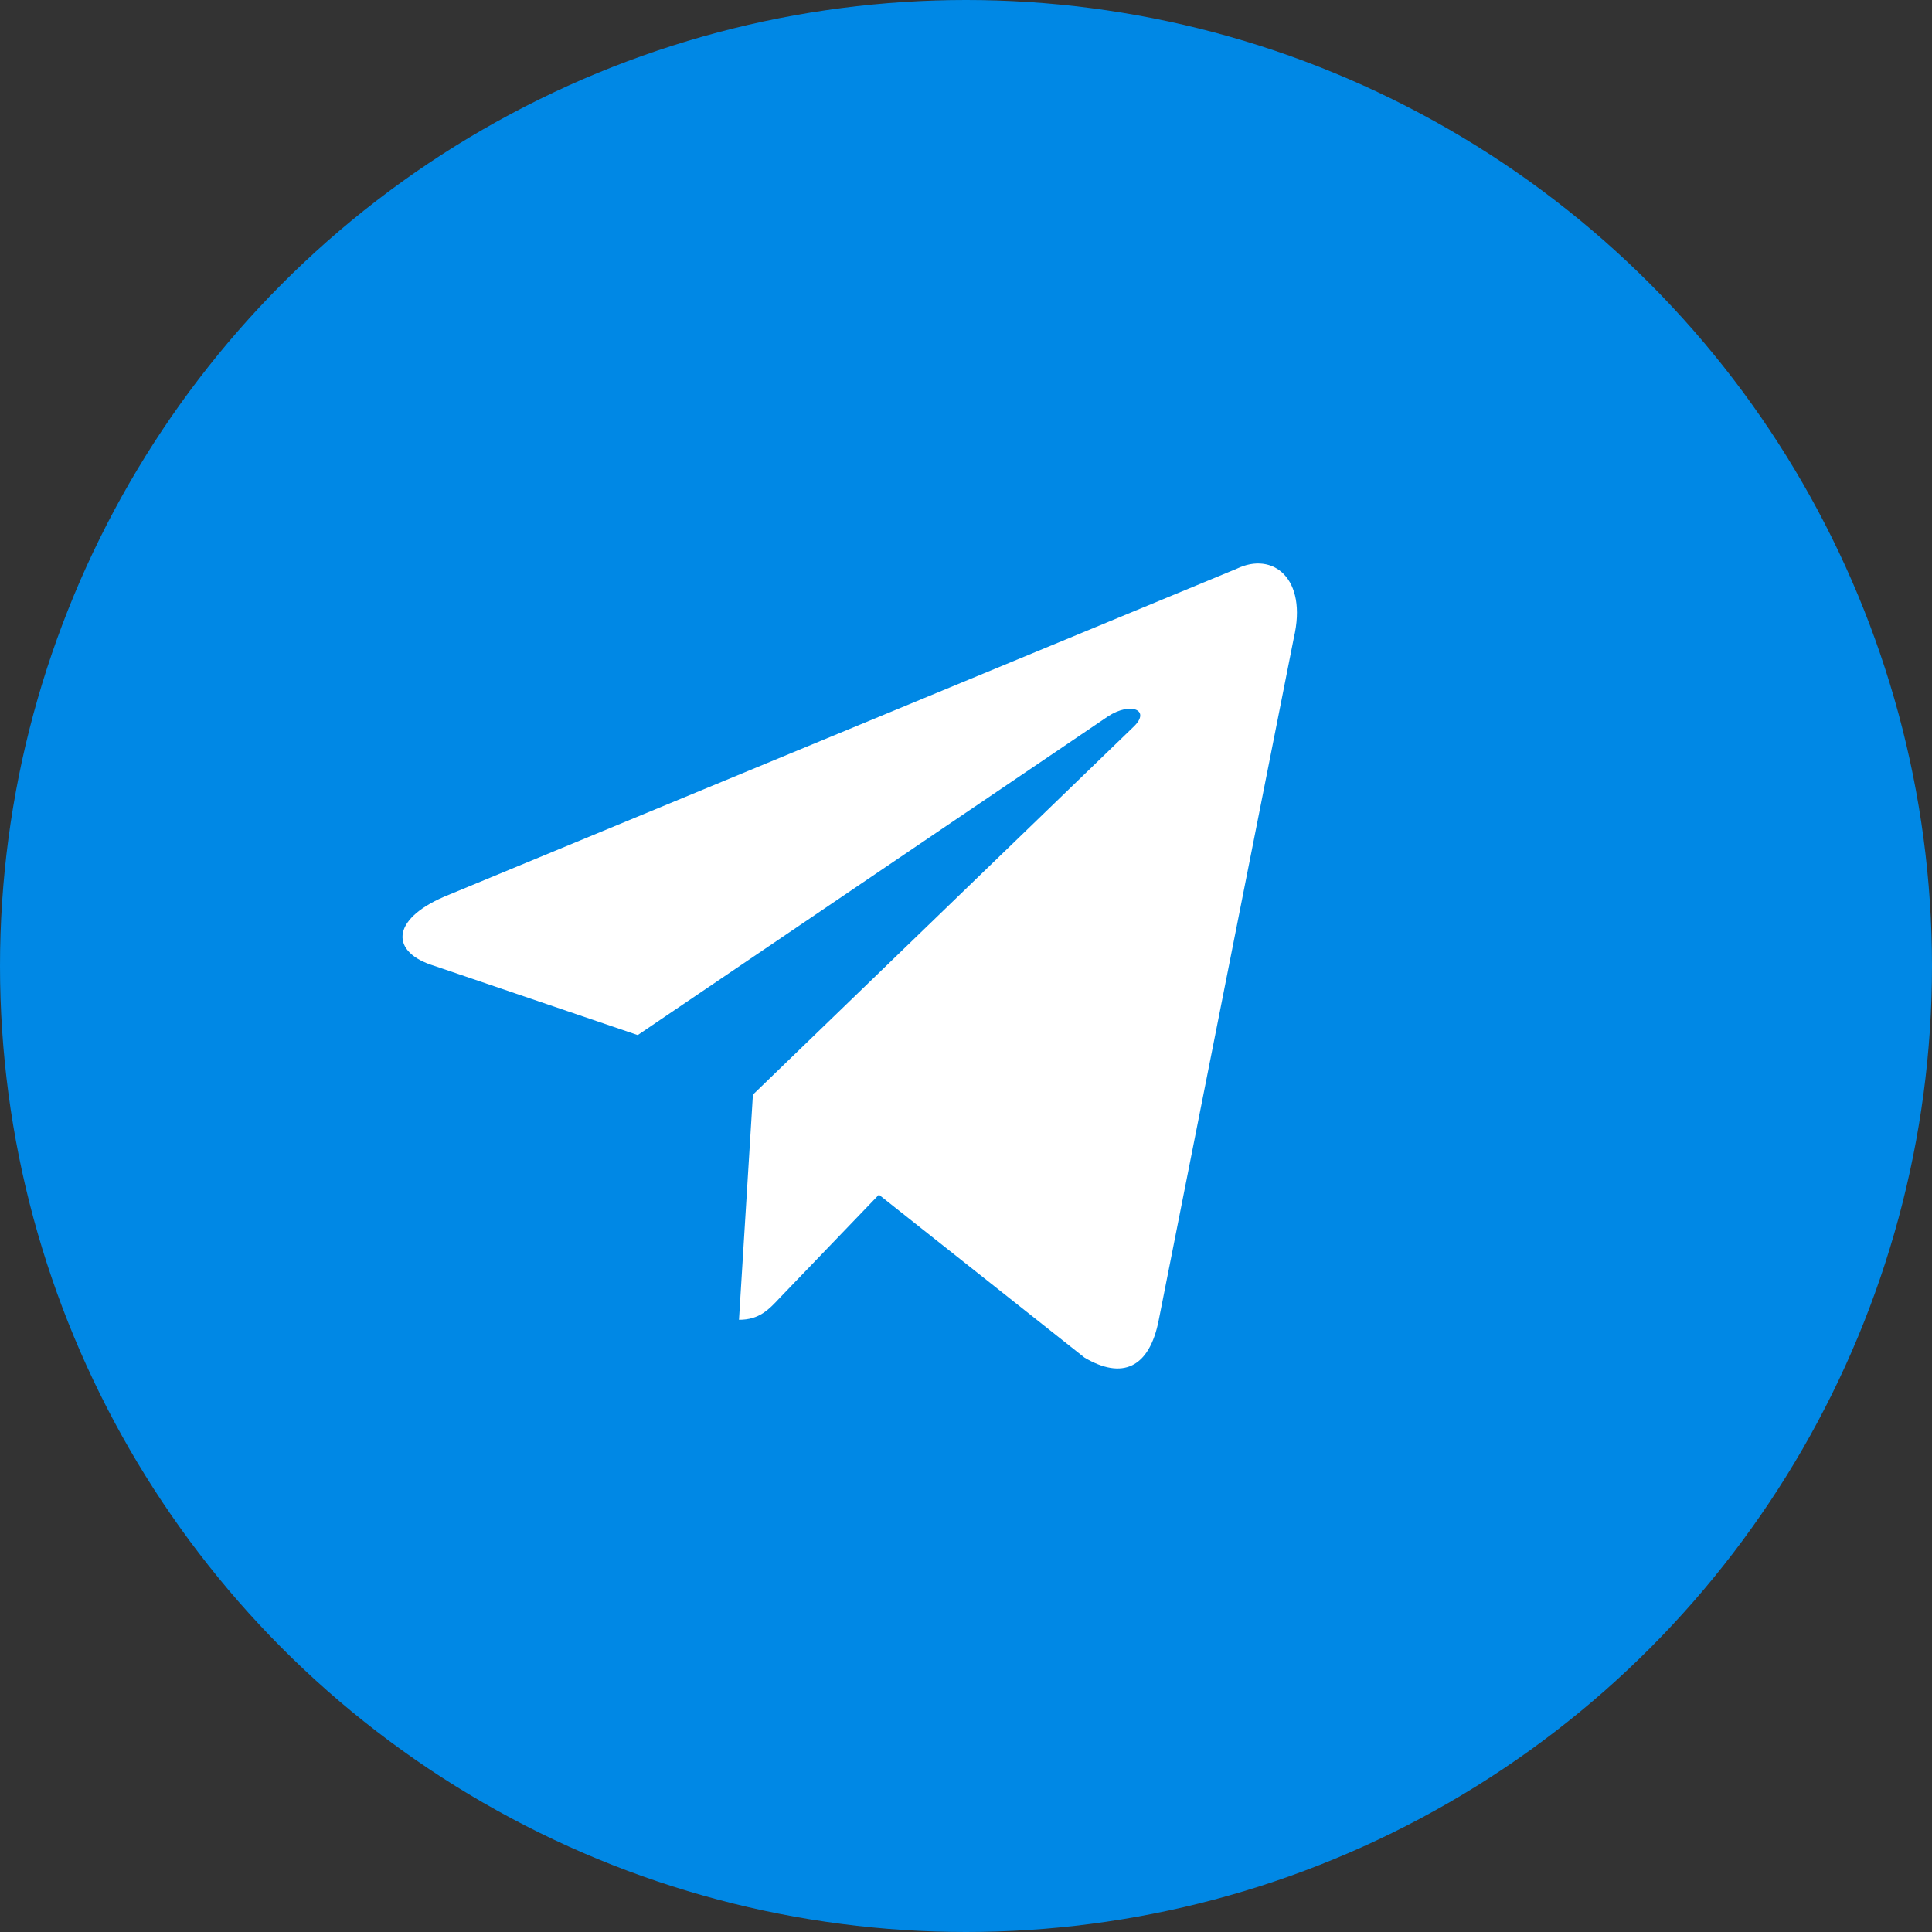 <svg width="24" height="24" viewBox="0 0 24 24" fill="none" xmlns="http://www.w3.org/2000/svg"><rect x="0" y="0" width="24" height="24" fill="#333333" stroke="none"/><circle cx="12" cy="12" r="12" fill="#0088E5"/><path d="M9.18 16.395L9.353 13.598L14.087 9.023C14.297 8.818 14.044 8.718 13.767 8.897L7.922 12.858L5.395 11.998C4.852 11.833 4.846 11.429 5.518 11.139L15.363 7.065C15.813 6.847 16.245 7.185 16.072 7.925L14.395 16.395C14.278 16.997 13.939 17.142 13.471 16.864L10.918 14.841L9.692 16.117C9.55 16.269 9.433 16.395 9.18 16.395Z" fill="white"/></svg>